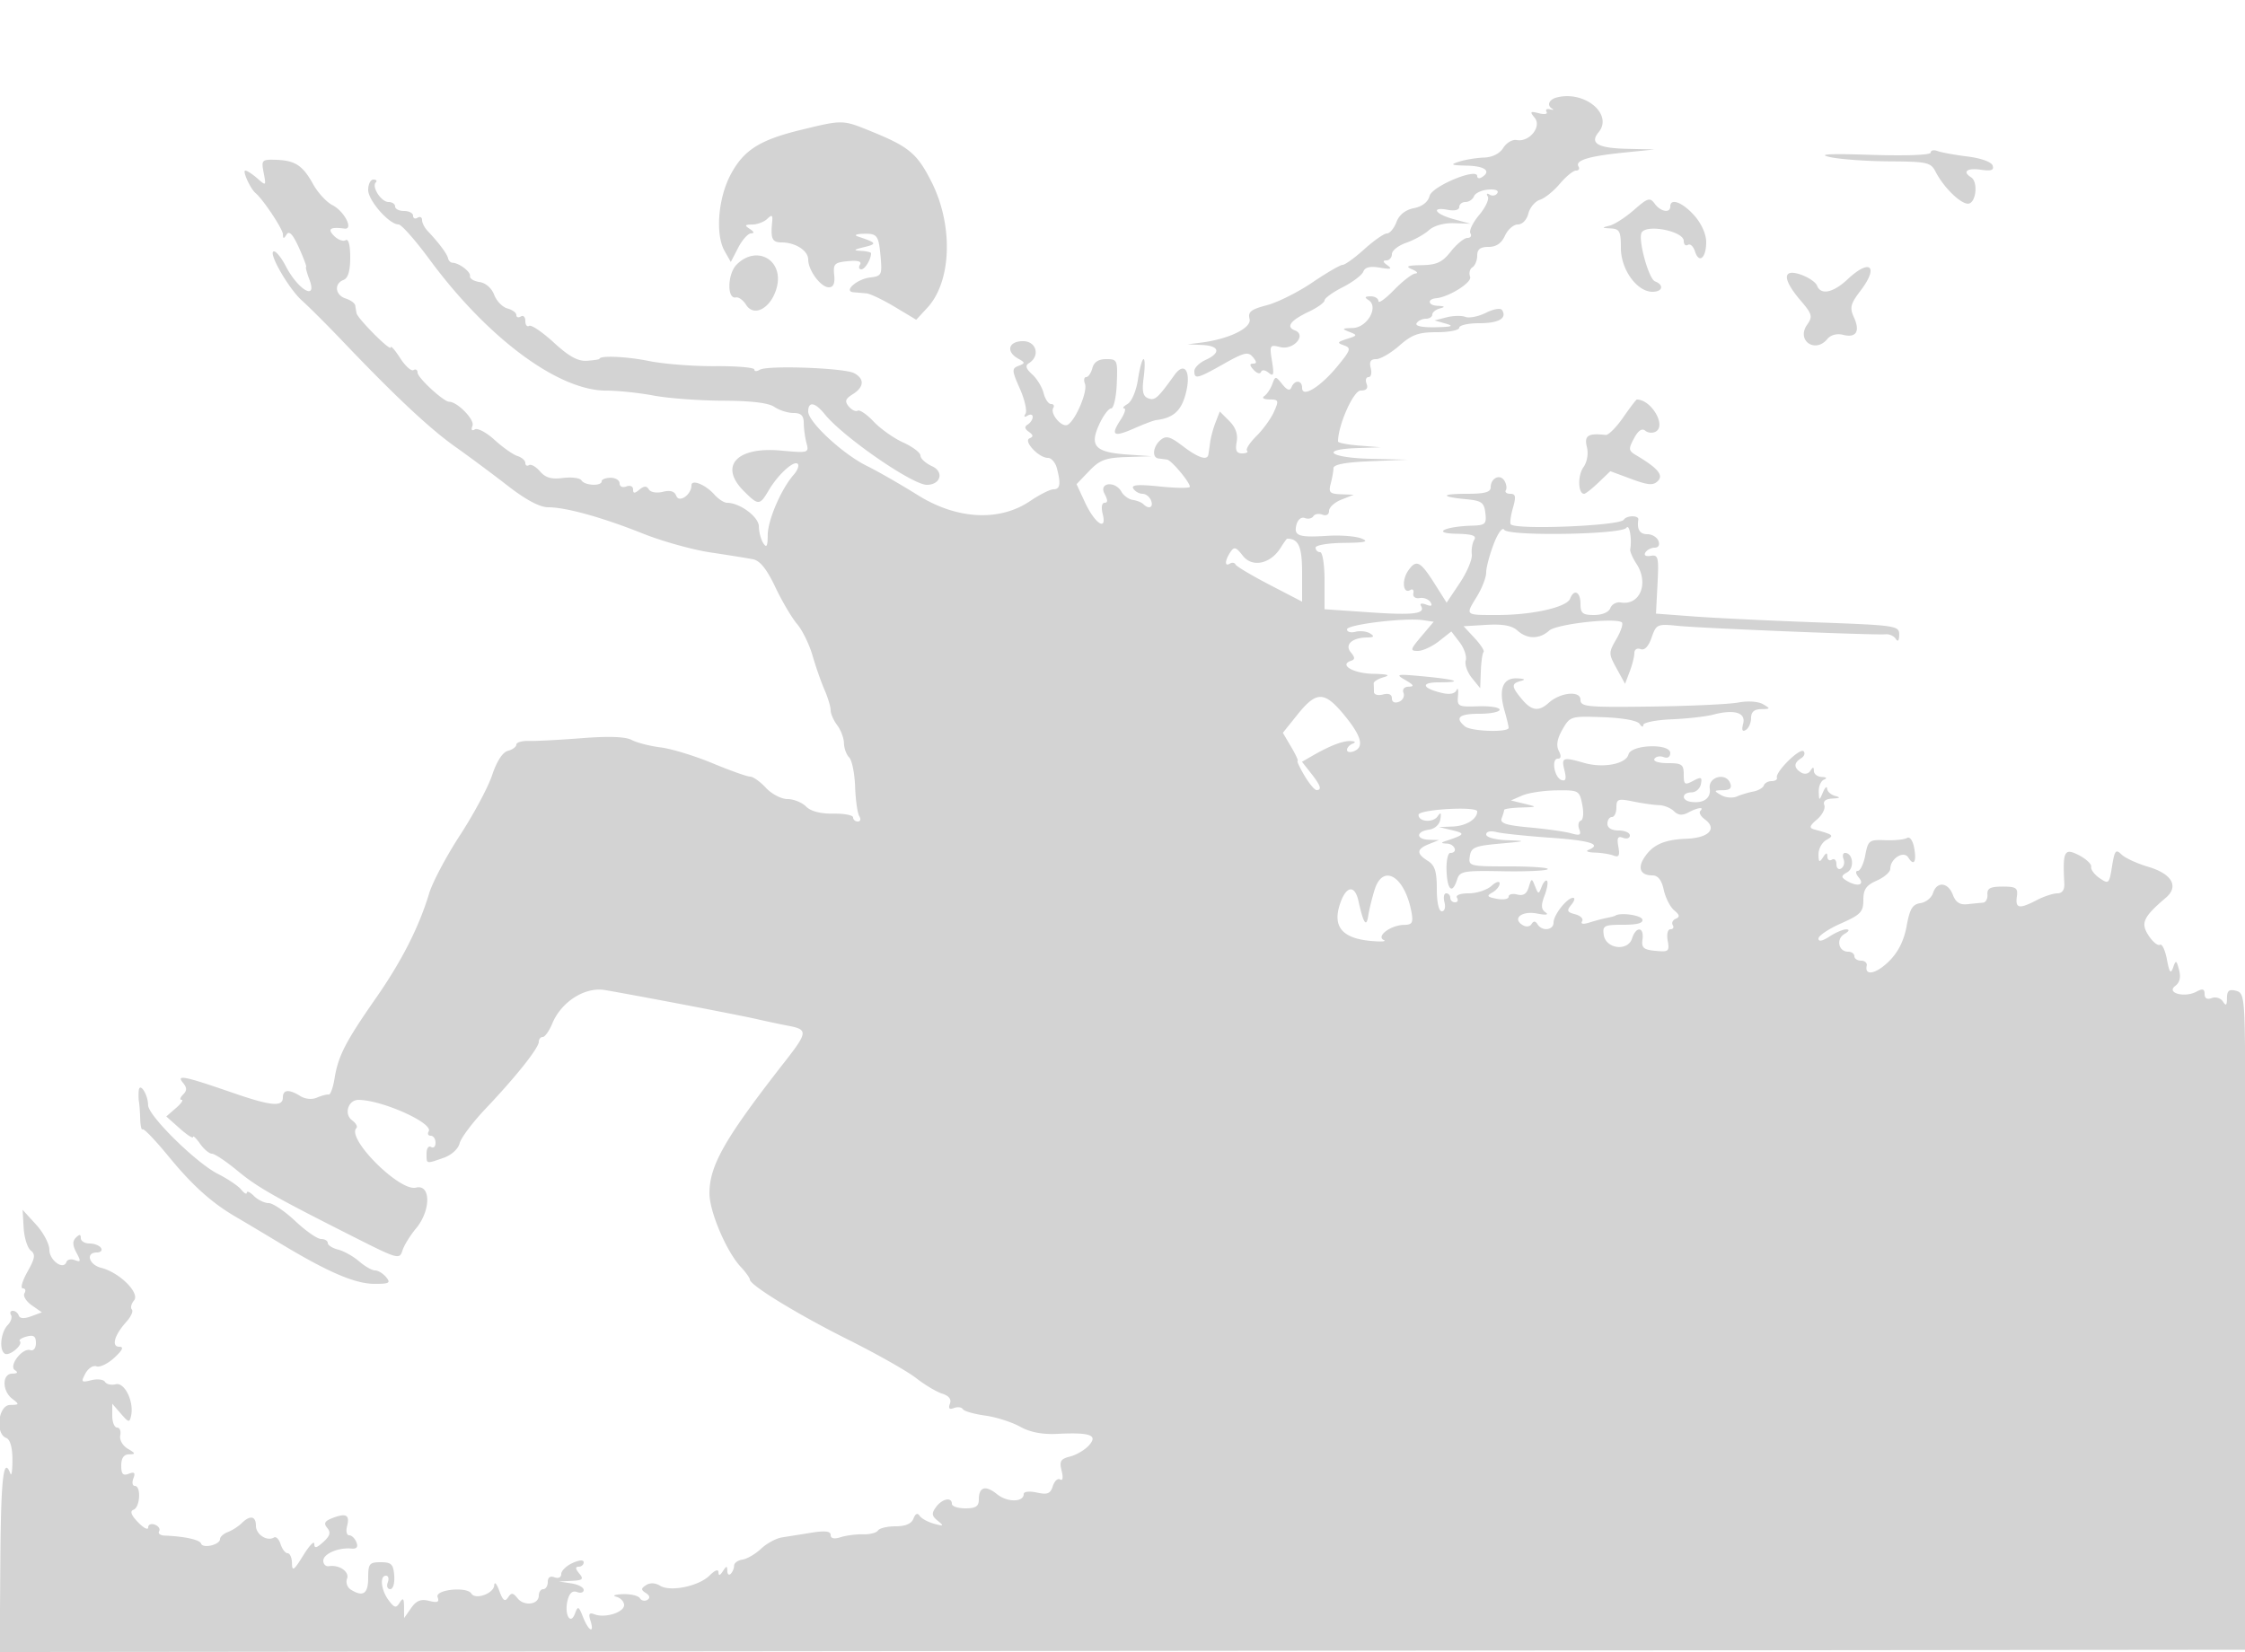 <svg xmlns="http://www.w3.org/2000/svg" width="500" height="368"><path d="M346.75 21.701c-1.8.458-2.329 1.809-1 2.552.413.23.164.273-.552.095-.716-.179-1.053.078-.749.57.305.493-.459.634-1.698.315-1.97-.507-2.087-.379-.934 1.027 1.611 1.966-1.251 5.473-4.03 4.937-.93-.179-2.27.604-2.979 1.739-.806 1.29-2.417 2.101-4.299 2.164-1.655.055-4.134.46-5.509.9-2.124.68-1.86.816 1.75.9 4.024.095 5.453 1.238 3.25 2.6-.55.34-1 .22-1-.267 0-1.932-10.045 2.243-10.607 4.408-.354 1.365-1.619 2.354-3.491 2.729-1.91.382-3.27 1.467-3.894 3.108-.527 1.387-1.478 2.522-2.112 2.522-.635 0-2.897 1.575-5.028 3.5-2.13 1.925-4.308 3.5-4.839 3.5-.532 0-3.568 1.766-6.748 3.925-3.179 2.159-7.738 4.438-10.131 5.065-3.528.925-4.256 1.498-3.854 3.033.528 2.021-4.536 4.506-10.796 5.298l-3 .379 3.25.15c3.872.179 4.225 1.749.75 3.332-1.375.626-2.5 1.742-2.5 2.479 0 1.884.66 1.722 6.581-1.62 4.515-2.548 5.411-2.756 6.453-1.5.897 1.08.909 1.459.049 1.459-.822 0-.784.41.128 1.401.709.771 1.445.978 1.636.459.202-.548.914-.473 1.701.179 1.111.923 1.244.457.748-2.605-.578-3.56-.495-3.701 1.831-3.117 2.95.741 5.956-2.687 3.263-3.721-2.062-.791-.985-2.22 3.152-4.183 1.902-.903 3.458-2.03 3.458-2.507 0-.476 1.822-1.795 4.049-2.931 2.227-1.136 4.292-2.701 4.59-3.477.375-.977 1.515-1.245 3.701-.871 2.417.414 2.807.29 1.66-.527-1.018-.726-1.099-1.074-.25-1.085.688-.008 1.25-.646 1.25-1.417s1.433-1.902 3.185-2.513c1.752-.61 4.025-1.87 5.051-2.798 1.117-1.012 3.349-1.64 5.565-1.567l3.699.122-3.75-1.02c-4.166-1.134-5.185-2.819-1.25-2.067 1.459.279 2.5.013 2.5-.638 0-.615.627-1.117 1.393-1.117s1.613-.572 1.881-1.272c.269-.7 1.691-1.372 3.162-1.493 1.59-.132 2.421.188 2.05.788-.343.555-1.113.708-1.71.339-.617-.382-.8-.209-.424.399.364.588-.499 2.449-1.917 4.134-1.418 1.685-2.295 3.523-1.948 4.085.347.561.042 1.024-.678 1.029-.72.005-2.372 1.355-3.672 3-1.916 2.426-3.143 3.004-6.5 3.061-3.227.055-3.697.26-2.137.93 1.1.473 1.43.891.732.93-.697.038-2.834 1.684-4.75 3.656-1.915 1.972-3.482 3.097-3.482 2.5s-.788-1.079-1.75-1.071c-1.292.012-1.413.229-.461.833 2.354 1.494-.27 6.14-3.514 6.222-2.397.061-2.503.177-.775.852 1.885.737 1.857.828-.5 1.578-2.189.697-2.272.876-.667 1.44 1.652.581 1.504 1.042-1.5 4.689-3.799 4.609-7.833 7.07-7.833 4.777 0-1.742-1.648-1.852-2.354-.156-.371.891-.962.703-2.056-.653-1.509-1.872-1.547-1.872-2.24 0-.387 1.046-1.187 2.234-1.777 2.638-.606.415-.104.741 1.156.75 2.061.014 2.136.221 1 2.765-.676 1.513-2.436 3.943-3.912 5.401-1.475 1.457-2.413 2.92-2.083 3.25.33.329-.159.599-1.087.599-1.263 0-1.57-.642-1.223-2.556.312-1.72-.227-3.247-1.646-4.666l-2.111-2.111-.941 2.417c-.517 1.329-1.06 3.316-1.206 4.416-.145 1.1-.322 2.338-.392 2.75-.241 1.413-2.263.749-5.697-1.87-2.817-2.149-3.705-2.397-4.933-1.378-1.699 1.41-2.004 3.935-.498 4.123.55.069 1.409.181 1.909.25.977.134 5.091 5.032 5.091 6.061 0 .341-2.994.313-6.654-.062-4.917-.504-6.468-.38-5.941.472.392.635 1.313 1.154 2.047 1.154.734 0 1.593.675 1.91 1.5.591 1.541-.485 2.043-1.724.804-.383-.382-1.437-.804-2.342-.937s-2.04-.945-2.521-1.804c-1.408-2.516-5.125-2.086-3.775.437.745 1.392.75 2 .016 2-.626 0-.798 1.019-.424 2.511.993 3.955-1.759 2.133-3.959-2.622l-1.867-4.035 2.804-2.927c2.378-2.482 3.65-2.955 8.367-3.112l5.563-.185-5.378-.372c-7.19-.497-8.507-1.871-6.352-6.625.906-1.998 2.115-3.637 2.688-3.641.573-.005 1.142-2.48 1.264-5.5.214-5.287.126-5.492-2.343-5.492-1.725 0-2.738.656-3.089 2-.288 1.1-.907 2-1.375 2-.469 0-.592.679-.274 1.508.635 1.654-2.026 7.994-3.819 9.102-1.27.785-4.044-2.442-3.231-3.757.29-.469.059-.853-.513-.853-.572 0-1.314-1.092-1.649-2.426-.335-1.335-1.479-3.214-2.543-4.177-1.405-1.272-1.605-1.953-.73-2.493 2.576-1.593 1.683-4.904-1.323-4.904-3.227 0-3.873 2.317-1.083 3.883 1.608.903 1.615 1.034.089 1.623-1.525.587-1.5 1.005.301 5.079 1.08 2.441 1.646 4.952 1.257 5.581-.435.704-.263.869.448.429.635-.392 1.155-.263 1.155.287s-.498 1.308-1.107 1.684c-.773.478-.698.97.25 1.635.997.699 1.042 1.08.17 1.438-1.478.605 2.027 4.361 4.07 4.361.761 0 1.655 1.012 1.987 2.25.938 3.501.746 4.75-.73 4.75-.749 0-3.087 1.171-5.196 2.602-6.838 4.641-16.317 4.147-25.034-1.304-3.8-2.377-8.909-5.307-11.351-6.51C187.717 101.156 180 93.996 180 91.671c0-2.329 1.522-2.084 3.677.592C187.751 97.32 203.186 108 206.422 108c3.073 0 3.9-2.896 1.18-4.136-1.431-.652-2.602-1.719-2.602-2.373 0-.653-1.719-1.962-3.82-2.91-2.101-.947-5.066-3.042-6.589-4.656-1.522-1.613-3.128-2.711-3.566-2.44-.439.271-1.334-.152-1.988-.94-.951-1.146-.773-1.693.887-2.73 2.541-1.587 2.663-3.43.311-4.689-2.188-1.171-19.347-1.793-21.015-.762-.671.415-1.22.39-1.221-.055-.001-.445-3.938-.779-8.75-.743-4.812.036-11.449-.483-14.749-1.153-5.003-1.017-11-1.267-11-.459 0 .114-1.241.299-2.758.411-2.016.147-4.003-.942-7.392-4.053-2.549-2.34-5.02-4.016-5.492-3.724-.472.291-.858-.198-.858-1.088 0-.89-.45-1.34-1-1-.55.34-1 .194-1-.324 0-.519-.895-1.177-1.988-1.463-1.093-.286-2.419-1.654-2.946-3.04-.567-1.491-1.898-2.653-3.262-2.846-1.267-.18-2.223-.777-2.125-1.327.173-.969-2.406-2.921-3.929-2.974-.412-.014-.851-.476-.974-1.026-.22-.984-2.07-3.452-4.526-6.04-.688-.725-1.25-1.826-1.25-2.448 0-.621-.45-.852-1-.512-.55.34-1 .141-1-.441S91.1 47 90 47s-2-.45-2-1-.659-1-1.465-1c-1.63 0-3.822-3.38-2.833-4.369.347-.347.106-.631-.535-.631C82.525 40 82 41.041 82 42.313 82 44.679 86.683 50 88.765 50c.636 0 3.725 3.487 6.864 7.75 12.955 17.591 28.734 29.3 39.437 29.265 2.512-.008 7.237.486 10.5 1.099 3.264.613 10.209 1.128 15.434 1.145 6.309.021 10.163.487 11.473 1.386 1.084.745 2.997 1.355 4.25 1.355 1.691 0 2.281.579 2.291 2.25.007 1.237.281 3.25.609 4.473.581 2.167.439 2.208-5.764 1.642-9.794-.894-13.767 3.454-8.223 8.999 3.282 3.281 3.556 3.274 5.573-.141 2.086-3.531 5.606-6.741 6.458-5.89.36.36-.041 1.445-.89 2.411-2.791 3.174-5.777 10.116-5.792 13.466-.012 2.492-.251 2.926-.985 1.79-.533-.825-.976-2.501-.985-3.724-.014-2.136-4.24-5.276-7.098-5.276-.65 0-1.91-.819-2.8-1.819-1.977-2.225-5.117-3.5-5.117-2.078 0 2.108-2.742 4.012-3.381 2.347-.391-1.021-1.345-1.306-2.988-.894-1.36.342-2.717.113-3.111-.524-.516-.834-1.067-.823-2.109.042-1.085.9-1.411.886-1.411-.059 0-.682-.668-.973-1.5-.653-.842.323-1.5.025-1.5-.679 0-.69-.9-1.254-2-1.254s-2 .353-2 .785c0 1.137-3.77.968-4.492-.201-.336-.543-2.182-.786-4.103-.54-2.584.33-3.919-.05-5.128-1.462-.898-1.05-2.003-1.68-2.455-1.401-.452.28-.822.062-.822-.484 0-.545-.797-1.244-1.772-1.553-.974-.31-3.258-1.921-5.075-3.58-1.817-1.66-3.796-2.713-4.398-2.341-.677.418-.876.105-.52-.822.516-1.344-3.365-5.33-5.19-5.33-1.229 0-7.045-5.361-7.045-6.494 0-.618-.406-.873-.903-.566-.496.307-1.838-.904-2.983-2.691-1.144-1.787-2.088-2.849-2.097-2.359-.018.964-7.362-6.405-7.614-7.64a30.977 30.977 0 01-.278-1.683C79.056 67.554 78.1 66.849 77 66.5c-2.347-.745-2.657-3.311-.5-4.138 1.023-.393 1.5-1.993 1.5-5.028 0-2.736-.388-4.212-1.008-3.829-.554.342-1.711-.081-2.571-.941-1.578-1.578-.905-2.056 2.312-1.643 2.084.268-.067-3.904-2.695-5.225-1.307-.658-3.249-2.771-4.315-4.696-2.312-4.173-4.01-5.275-8.334-5.403-3.076-.092-3.211.055-2.662 2.903.564 2.924.528 2.956-1.403 1.25-1.09-.962-2.299-1.75-2.688-1.75-.709 0 1.135 4.064 2.269 5 1.669 1.377 6.097 8.032 6.11 9.183.013 1.065.172 1.071.832.03.566-.892 1.404.018 2.735 2.968 1.055 2.34 1.774 4.269 1.598 4.287-.176.017.15 1.269.725 2.782 1.847 4.858-2.491 2.392-5.277-3-.924-1.788-2.095-3.25-2.603-3.25-1.506 0 3.222 8.291 6.272 11 1.548 1.375 5.602 5.425 9.009 9 11.638 12.213 19.409 19.499 25.062 23.5 3.109 2.2 8.405 6.138 11.769 8.75 3.994 3.101 7.098 4.75 8.942 4.75 3.966 0 12.089 2.258 21.175 5.886 4.264 1.703 11.014 3.583 15 4.178 3.985.595 8.247 1.28 9.471 1.522 1.542.305 3.061 2.203 4.944 6.177 1.495 3.155 3.678 6.862 4.852 8.237 1.173 1.375 2.719 4.525 3.436 7 .716 2.475 1.919 5.918 2.673 7.651.753 1.733 1.37 3.785 1.37 4.559s.661 2.281 1.468 3.349c.808 1.067 1.483 2.864 1.5 3.991.018 1.128.541 2.559 1.162 3.18.622.622 1.216 3.548 1.319 6.503.104 2.954.522 5.91.929 6.569.407.659.263 1.198-.319 1.198-.582 0-1.059-.409-1.059-.91 0-.5-1.986-.879-4.414-.843-2.85.044-5.002-.52-6.072-1.59-.911-.911-2.771-1.657-4.133-1.657s-3.519-1.125-4.793-2.5c-1.275-1.375-2.86-2.5-3.522-2.5-.663 0-4.436-1.342-8.386-2.983-3.949-1.641-9.144-3.228-11.545-3.526-2.4-.299-5.297-1.043-6.438-1.653-1.38-.739-5.1-.873-11.135-.401-4.984.389-10.299.668-11.812.619-1.512-.048-2.75.317-2.75.811 0 .495-.845 1.121-1.878 1.391-1.179.308-2.485 2.318-3.509 5.403-.898 2.701-4.114 8.72-7.149 13.375-3.034 4.655-6.129 10.489-6.877 12.964-2.294 7.594-6.136 15.135-11.97 23.5-6.647 9.53-8.308 12.765-9.104 17.736-.329 2.054-.917 3.671-1.306 3.591-.389-.079-1.554.223-2.589.672-1.125.488-2.629.35-3.737-.341-2.521-1.574-3.881-1.455-3.881.342 0 2.124-2.659 1.873-11.119-1.051-10.818-3.739-12.667-4.118-11.155-2.286.94 1.138.952 1.759.05 2.661-.647.647-.792 1.176-.323 1.176.469 0-.107.833-1.281 1.851l-2.135 1.851 2.982 2.657c1.639 1.461 2.981 2.328 2.981 1.926 0-.401.701.27 1.557 1.492C45.413 256 46.604 257 47.204 257c.599 0 3.13 1.688 5.624 3.75 4.526 3.744 8.063 5.755 26.406 15.015 9.337 4.714 9.76 4.829 10.386 2.825.36-1.15 1.717-3.362 3.017-4.917 3.366-4.027 3.357-9.961-.014-9.115-3.636.913-15.528-10.987-13.253-13.262.33-.329-.094-1.105-.94-1.724-1.891-1.383-.892-4.576 1.427-4.561 5.285.035 16.75 5.198 15.616 7.033-.325.526-.114.956.468.956.582 0 1.059.702 1.059 1.559s-.45 1.281-1 .941c-.55-.34-1 .309-1 1.441 0 2.404-.164 2.361 3.759.993 1.79-.624 3.286-1.975 3.608-3.261.303-1.207 2.932-4.701 5.842-7.765C114.904 239.86 120 233.446 120 232.067c0-.587.395-1.067.879-1.067.483 0 1.43-1.333 2.105-2.962 2.03-4.901 7.292-8.252 11.76-7.49 7.313 1.249 29.812 5.553 33.756 6.457 2.2.505 5.463 1.196 7.25 1.536 4.168.792 4.095 1.496-.809 7.767-13.504 17.272-16.948 23.286-16.931 29.564.011 4.046 3.787 12.921 6.937 16.302 1.129 1.211 2.053 2.493 2.053 2.848 0 1.263 10.674 7.788 22 13.45 6.325 3.162 13.082 6.985 15.014 8.496 1.933 1.511 4.554 3.077 5.823 3.48 1.523.484 2.109 1.25 1.724 2.254-.403 1.051-.126 1.345.896.953.813-.312 1.706-.2 1.984.249.277.449 2.503 1.091 4.946 1.426 2.444.334 5.943 1.444 7.778 2.465 2.257 1.256 4.952 1.778 8.335 1.612 7.387-.361 9.099.273 6.999 2.594-.905 1-2.782 2.104-4.17 2.453-2.116.531-2.421 1.044-1.886 3.173.385 1.535.254 2.304-.331 1.942-.532-.329-1.264.336-1.627 1.477-.538 1.695-1.191 1.958-3.572 1.435-1.643-.361-2.913-.22-2.913.323 0 1.857-3.655 1.894-5.92.06-2.59-2.097-4.08-1.661-4.08 1.195 0 1.49-.697 1.941-3 1.941-1.65 0-3-.45-3-1 0-1.596-2.165-1.157-3.535.717-1.033 1.413-.964 1.952.39 3.051 1.447 1.175 1.344 1.253-.855.649-1.375-.378-2.813-1.176-3.196-1.774-.446-.696-.934-.468-1.357.635-.443 1.153-1.763 1.722-3.995 1.722-1.834 0-3.593.42-3.91.933-.317.513-1.809.897-3.314.854-1.506-.042-3.748.243-4.983.635-1.475.468-2.245.301-2.245-.486 0-.852-1.233-1.001-4.25-.516-2.338.376-5.309.851-6.604 1.055-1.295.205-3.383 1.339-4.642 2.521-1.258 1.182-3.124 2.272-4.146 2.422-1.022.15-1.858.755-1.858 1.344 0 .589-.338 1.409-.75 1.821-.413.413-.757.113-.765-.666-.013-1.167-.187-1.152-.985.083-.646 1-.974 1.083-.985.25-.009-.768-.765-.5-1.959.694-2.403 2.403-8.764 3.72-11.055 2.289-1.036-.647-2.221-.701-3.09-.141-1.181.76-1.19 1.051-.054 1.783.875.565.988 1.103.319 1.516-.571.353-1.32.184-1.666-.375-.345-.559-2.064-.964-3.819-.9-1.755.064-2.403.322-1.441.573.963.252 1.75 1.091 1.75 1.865 0 1.619-4.242 2.951-6.563 2.06-1.204-.462-1.421-.139-.935 1.392.956 3.014-.395 2.389-1.637-.756-.982-2.487-1.154-2.565-1.803-.816-1.014 2.733-2.434.184-1.646-2.956.403-1.606 1.1-2.217 2.094-1.836.82.315 1.49.104 1.49-.469 0-.572-1.237-1.228-2.75-1.457l-2.75-.416 2.872-.15c2.434-.127 2.683-.379 1.628-1.65-.86-1.036-.898-1.5-.122-1.5.617 0 1.122-.44 1.122-.979 0-.595-.979-.532-2.5.161-1.375.626-2.5 1.728-2.5 2.447 0 .752-.638 1.063-1.5.733-.95-.365-1.5.013-1.5 1.031 0 .884-.45 1.607-1 1.607s-1 .642-1 1.427c0 2.022-3.263 2.442-4.731.609-1.023-1.277-1.382-1.306-2.129-.173-.681 1.034-1.149.673-1.94-1.5-.573-1.575-1.078-2.128-1.121-1.23-.088 1.826-4.183 3.317-5.088 1.852-1.011-1.635-8.166-.883-7.524.79.426 1.109-.018 1.304-1.896.832-1.837-.461-2.843-.057-4.011 1.611L90 360.445l-.015-2.472c-.012-1.944-.218-2.153-.961-.978-.811 1.283-1.159 1.212-2.453-.5-1.707-2.259-2.062-5.495-.602-5.495.532 0 .709.675.393 1.5-.317.825-.071 1.5.547 1.5.632 0 1.023-1.312.894-3-.195-2.561-.636-3-3.016-3-2.519 0-2.787.337-2.787 3.5 0 3.55-1.158 4.319-3.896 2.586-.767-.486-1.133-1.567-.813-2.402.598-1.558-1.731-3.17-4.041-2.798-.687.111-1.25-.441-1.25-1.226 0-1.522 3.364-2.979 6.242-2.704 1.198.115 1.555-.321 1.143-1.394-.329-.859-1.053-1.562-1.609-1.562-.555 0-.774-.9-.487-1.999.659-2.519-.158-3.005-3.153-1.874-1.831.692-2.114 1.195-1.254 2.231.843 1.016.63 1.774-.886 3.145-1.525 1.381-1.997 1.475-2.001.402-.003-.773-1.114.395-2.469 2.595-2.055 3.336-2.469 3.627-2.495 1.75-.017-1.238-.451-2.25-.964-2.25-.513 0-1.22-.907-1.572-2.015-.351-1.108-1.016-1.781-1.477-1.496-1.523.941-4.018-.671-4.018-2.596 0-2.203-1.3-2.444-3.179-.587-.726.718-2.109 1.604-3.071 1.969-.962.364-1.75 1.074-1.75 1.577 0 1.256-3.828 2.163-4.216.999-.289-.865-3.695-1.615-8.093-1.782-.995-.038-1.56-.472-1.256-.964.305-.493-.119-1.153-.941-1.469-.822-.315-1.494-.037-1.494.618s-1.012.138-2.25-1.149c-1.563-1.625-1.868-2.481-1-2.805 1.46-.545 1.712-5.3.281-5.3-.532 0-.679-.753-.326-1.674.487-1.268.237-1.518-1.031-1.031-1.287.494-1.674.071-1.674-1.826 0-1.671.566-2.48 1.75-2.504 1.513-.031 1.473-.2-.296-1.25-1.156-.687-1.885-1.976-1.676-2.965.203-.962-.114-1.75-.705-1.75-.59 0-1.073-1.194-1.073-2.653v-2.653l1.916 2.209c1.752 2.02 1.948 2.055 2.29.403.653-3.153-1.484-7.467-3.445-6.954-.967.253-2.034.016-2.369-.527-.336-.543-1.71-.711-3.054-.374-2.231.56-2.345.431-1.314-1.496.621-1.161 1.734-1.878 2.473-1.594.74.283 2.528-.582 3.975-1.923 1.829-1.694 2.167-2.438 1.111-2.438-1.847 0-1.122-2.567 1.575-5.574 1.023-1.141 1.567-2.368 1.209-2.726-.359-.358-.142-1.267.482-2.018 1.373-1.654-3.244-6.241-7.307-7.261-2.751-.69-3.535-3.421-.983-3.421.857 0 1.281-.45.941-1-.34-.55-1.491-1-2.559-1S18 276.46 18 275.8c0-.868-.302-.898-1.093-.107-.79.79-.758 1.718.117 3.351 1.031 1.928.981 2.172-.343 1.664-.854-.328-1.702-.145-1.885.405-.64 1.918-3.796-.331-3.796-2.704 0-1.308-1.342-3.847-2.983-5.643L5.034 269.5l.233 4c.128 2.2.837 4.474 1.576 5.054 1.104.867.973 1.712-.733 4.75C4.968 285.337 4.503 287 5.076 287s.742.486.375 1.08c-.367.594.353 1.795 1.601 2.669l2.268 1.589-2.392.884c-1.549.573-2.516.514-2.743-.168-.194-.58-.791-1.054-1.327-1.054-.537 0-.72.414-.408.919.313.506-.015 1.519-.727 2.25-1.561 1.604-1.966 5.563-.652 6.375 1.023.632 4.152-1.988 3.342-2.798-.271-.271.426-.732 1.547-1.025 1.549-.405 2.04-.054 2.04 1.456 0 1.13-.531 1.813-1.23 1.58-1.779-.593-4.93 3.52-3.429 4.475.752.478.544.743-.591.753-2.314.02-2.314 3.866 0 5.623 1.621 1.23 1.584 1.331-.5 1.36-2.635.037-3.386 6.382-.869 7.348.878.337 1.384 2.105 1.39 4.857.005 2.38-.204 3.765-.464 3.077-1.52-4.013-2.099.991-2.228 19.252l-.146 20.502 250.284-.252L500.5 367.5l-.196-50c-.108-27.5-.221-60.41-.25-73.133-.052-22.27-.129-23.153-2.054-23.657-1.541-.403-2.004-.028-2.015 1.634-.012 1.637-.228 1.82-.899.76-.486-.767-1.605-1.119-2.485-.781-1.031.395-1.601.078-1.601-.89 0-1.149-.433-1.272-1.838-.52-2.624 1.405-6.779.268-4.701-1.286 1.004-.75 1.29-1.944.855-3.573-.594-2.23-.712-2.275-1.329-.517-.531 1.515-.829 1.121-1.382-1.831-.389-2.069-1.084-3.528-1.546-3.242-.462.285-1.6-.64-2.528-2.057-1.823-2.782-1.212-4.12 3.846-8.431 2.958-2.521 1.358-5.322-3.93-6.884-2.507-.74-5.199-1.987-5.982-2.77-1.233-1.233-1.513-.875-2.078 2.66-.626 3.914-.742 4.024-2.77 2.632-1.164-.799-2.008-1.929-1.874-2.512.133-.582-1.104-1.755-2.75-2.606-3.233-1.672-3.625-.916-3.238 6.254.081 1.491-.448 2.252-1.567 2.256-.928.004-2.977.679-4.552 1.5-3.906 2.037-4.816 1.882-4.449-.756.273-1.964-.131-2.25-3.187-2.25-2.72 0-3.469.39-3.361 1.75.076.962-.374 1.787-1 1.833-.627.046-2.19.199-3.475.34-1.662.182-2.592-.419-3.225-2.084-1.078-2.836-3.574-3.063-4.419-.402-.338 1.065-1.603 2.077-2.811 2.25-1.761.251-2.369 1.263-3.068 5.101-.586 3.22-1.856 5.773-3.876 7.794-2.872 2.872-5.545 3.428-5.015 1.043.138-.619-.425-1.125-1.25-1.125s-1.5-.45-1.5-1-.627-1-1.393-1c-2.149 0-2.733-2.825-.815-3.943 1.038-.606 1.204-1.008.423-1.027-.707-.016-2.395.697-3.75 1.585-1.587 1.04-2.465 1.206-2.465.465 0-.632 2.249-2.146 4.999-3.365 4.397-1.949 4.999-2.576 5-5.221.001-2.377.628-3.283 3.001-4.334 1.65-.73 3-1.91 3-2.621 0-2.284 3.003-4.153 4.022-2.504 1.254 2.03 1.886.903 1.275-2.273-.3-1.563-.975-2.461-1.571-2.093-.575.356-2.754.579-4.842.498-3.585-.141-3.833.046-4.452 3.342-.36 1.92-1.11 3.491-1.666 3.491-.577 0-.477.643.234 1.5 1.442 1.737-.451 2.134-2.87.602-1.124-.713-1.072-1.035.291-1.798 1.659-.928 1.27-4.304-.497-4.304-.473 0-.62.629-.324 1.399.295.769.056 1.696-.532 2.059-.589.364-1.068-.065-1.068-.958 0-.89-.45-1.34-1-1-.55.34-1.007.029-1.015-.691-.011-.951-.281-.899-.985.191-.787 1.218-.972 1.087-.985-.7-.008-1.21.773-2.643 1.735-3.183 1.826-1.025 1.672-1.159-2.718-2.361-1.158-.317-1.018-.787.662-2.226 1.172-1.003 1.897-2.433 1.611-3.177-.34-.886.295-1.393 1.838-1.469 1.695-.083 1.865-.245.607-.573-.962-.252-1.782-.987-1.82-1.634-.039-.647-.457-.277-.93.823-.832 1.937-.862 1.931-.93-.167-.038-1.191.493-2.393 1.18-2.671.747-.301.545-.536-.5-.583-.962-.043-1.757-.641-1.765-1.329-.012-.954-.196-.967-.777-.053-.443.698-1.307.86-2.07.388-1.664-1.028-1.665-2.141-.002-3.169.718-.444.966-1.148.55-1.563-.828-.828-6.341 4.631-5.936 5.877.137.424-.388.77-1.167.77s-1.566.437-1.75.971c-.183.534-1.233 1.142-2.333 1.35-1.1.208-2.76.709-3.689 1.112-.929.404-2.504.26-3.5-.319-1.662-.966-1.628-1.056.408-1.084 1.589-.021 2.049-.471 1.622-1.583-.937-2.442-4.905-1.413-4.549 1.18.303 2.205-1.385 3.403-4.212 2.988-2.174-.319-2.037-2.091.162-2.104.949-.006 1.885-.836 2.081-1.844.305-1.572.058-1.674-1.734-.715-1.863.998-2.089.845-2.089-1.417 0-2.239-.416-2.535-3.559-2.535-2.01 0-3.302-.416-2.968-.956.325-.526 1.252-.703 2.059-.393.879.337 1.468-.025 1.468-.902 0-2.2-8.726-1.905-9.306.315-.557 2.129-5.625 3.103-9.845 1.893-4.793-1.375-5.138-1.246-4.414 1.641.473 1.883.296 2.481-.641 2.172-1.607-.53-2.343-4.77-.828-4.77.729 0 .798-.595.203-1.75-.617-1.197-.358-2.698.821-4.75 1.696-2.951 1.843-2.996 9.07-2.731 4.455.164 7.654.754 8.128 1.5.43.677.788.781.797.231.009-.55 2.853-1.119 6.32-1.264 3.468-.145 7.63-.613 9.25-1.04 4.718-1.243 7.326-.456 6.679 2.016-.374 1.431-.18 1.873.608 1.385.637-.393 1.158-1.588 1.158-2.656 0-1.337.7-1.95 2.25-1.971 2.079-.029 2.11-.112.412-1.1-1.063-.617-3.383-.776-5.5-.375-2.014.381-10.749.786-19.412.9-14.362.189-15.75.055-15.75-1.527 0-2.078-4.494-1.636-7.07.695-2.222 2.011-3.81 1.796-5.986-.813-2.354-2.821-2.386-3.488-.194-4.061 1.126-.294.811-.498-.883-.573-3.16-.139-4.15 2.41-2.785 7.171.505 1.76.918 3.487.918 3.839 0 1.083-8.362.819-9.719-.308-2.337-1.939-1.332-2.818 3.219-2.818 2.475 0 4.5-.41 4.5-.912 0-.501-2.137-.839-4.75-.75-4.497.153-4.738.029-4.525-2.338.123-1.375-.027-1.938-.333-1.252-.355.795-1.527 1.021-3.225.621-4.472-1.052-4.862-2.369-.7-2.369 5.64 0 4-.629-3.467-1.33-5.987-.563-6.303-.497-4 .824 1.864 1.07 2.063 1.444.781 1.471-1.037.021-1.51.578-1.192 1.406.289.754-.175 1.64-1.032 1.969-.944.362-1.557.056-1.557-.778 0-.882-.716-1.187-2-.852-1.118.293-2 .031-2-.593a30.1 30.1 0 00-.059-1.867c-.032-.412.98-1.043 2.25-1.4 1.609-.454.887-.681-2.382-.75-4.399-.094-7.643-1.989-4.944-2.888.956-.319.954-.725-.009-1.885-1.434-1.728.261-3.275 3.644-3.327 1.51-.023 1.667-.242.639-.893-.748-.474-2.211-.64-3.25-.368-1.039.272-1.889.03-1.889-.537 0-1.085 12.887-2.644 16.941-2.05l2.367.348-2.743 3.25c-2.494 2.955-2.566 3.25-.789 3.25 1.075 0 3.194-.975 4.709-2.167l2.755-2.167 1.849 2.417c1.018 1.329 1.628 3.142 1.357 4.028-.271.885.343 2.641 1.363 3.902l1.856 2.291.142-3.794c.079-2.086.352-4.003.609-4.259.256-.256-.641-1.655-1.993-3.108l-2.458-2.643 5.127-.306c3.581-.214 5.645.163 6.846 1.25 2.182 1.975 4.93 1.986 7.093.028 1.591-1.44 14.439-2.918 16.154-1.858.393.243-.122 1.892-1.144 3.664-1.813 3.142-1.813 3.307.012 6.636l1.872 3.414 1.037-2.729c.571-1.501 1.038-3.361 1.038-4.133 0-.783.611-1.169 1.381-.873.886.34 1.767-.578 2.459-2.564 1.04-2.984 1.248-3.077 5.869-2.613 5.443.545 44.009 2.112 46.276 1.88.817-.084 1.823.378 2.235 1.026.47.739.755.397.765-.918.015-2.029-.577-2.117-18.735-2.778-10.312-.376-22.504-.965-27.093-1.309l-8.343-.626.343-6.596c.31-5.963.166-6.565-1.507-6.278-1.111.19-1.587-.11-1.191-.75.362-.587 1.293-1.067 2.069-1.067.842 0 1.178-.604.834-1.5-.317-.825-1.428-1.5-2.469-1.5-1.696 0-2.356-1.066-2.011-3.25.157-.995-2.629-.968-3.247.032-.835 1.351-23.892 2.294-25.157 1.029-.244-.244-.033-1.876.469-3.627.735-2.562.622-3.184-.576-3.184-.819 0-1.267-.359-.996-.798.271-.439.123-1.396-.329-2.128-.976-1.578-3.046-.569-3.046 1.485 0 1.069-1.335 1.441-5.167 1.441-5.975 0-6.154.648-.333 1.204 3.489.333 4.04.727 4.316 3.089.286 2.446-.003 2.717-3 2.807-6.084.183-9.013 1.686-3.507 1.8 3.579.075 4.61.42 4.031 1.35-.428.688-.671 2.15-.541 3.25.131 1.1-1.079 3.969-2.688 6.376l-2.926 4.377-2.552-4.043c-3.307-5.237-4.182-5.692-5.989-3.112-1.528 2.181-1.172 5.346.486 4.322.506-.313.796.027.645.756-.157.756.443 1.205 1.4 1.047.921-.152 2.007.262 2.414.92.509.824.205.992-.977.538-.949-.364-1.462-.247-1.148.261 1.114 1.802-1.56 2.143-11.445 1.462l-10.019-.69v-6.357c0-3.571-.438-6.357-1-6.357-.55 0-1-.45-1-1 0-.553 2.792-1.028 6.25-1.063 4.847-.05 5.735-.271 3.954-.985-1.262-.507-4.637-.772-7.5-.589-6.503.415-7.616.017-6.962-2.484.299-1.144 1.09-1.774 1.857-1.479.736.282 1.591.102 1.901-.4.31-.502 1.225-.659 2.032-.349.864.331 1.468-.019 1.468-.851 0-.778 1.238-1.903 2.75-2.501l2.75-1.086-2.867-.107c-2.466-.091-2.782-.42-2.263-2.356.331-1.237.609-2.794.616-3.46.01-.819 2.673-1.318 8.264-1.546l8.25-.337-8.25-.203c-9.107-.225-11.459-2.094-3-2.384l5.25-.18-4.75-.375c-2.613-.206-4.75-.618-4.75-.916C298 94.725 301.43 87 303.04 87c1.276 0 1.709-.491 1.322-1.5-.317-.825-.12-1.5.437-1.5.558 0 .778-.9.491-2-.375-1.432-.031-2 1.211-2 .954 0 3.273-1.35 5.152-3 2.815-2.472 4.291-3 8.382-3 2.731 0 4.965-.45 4.965-1s1.998-1 4.441-1c4.347 0 6.243-1.084 5.109-2.919-.322-.52-1.881-.264-3.597.592-1.666.832-3.723 1.245-4.571.92-.847-.325-2.743-.282-4.211.096l-2.671.687 2.5.712c1.918.547 1.38.736-2.309.812-2.974.062-4.573-.282-4.191-.9.34-.55 1.266-1 2.059-1 .793 0 1.441-.417 1.441-.927 0-.509.788-1.132 1.75-1.384 1.227-.32 1.028-.492-.667-.573-2.047-.098-2.255-1.494-.25-1.677 2.871-.261 8.067-3.536 7.589-4.783-.307-.799-.078-1.751.51-2.114.587-.363 1.068-1.533 1.068-2.601 0-1.408.692-1.941 2.521-1.941 1.72 0 2.884-.796 3.661-2.5.626-1.375 1.918-2.5 2.87-2.5 1 0 1.989-1.028 2.342-2.433.336-1.339 1.49-2.713 2.564-3.054 1.075-.341 3.07-1.946 4.434-3.566 1.363-1.621 2.984-2.947 3.602-2.947.618 0 .875-.403.571-.895-.84-1.359 2.205-2.308 9.935-3.097l7-.715-6.191-.146c-6.459-.153-8.31-1.236-6.283-3.678 3.319-3.999-3.07-9.349-9.276-7.768M178.482 28.91c-9.306 2.258-12.87 4.522-15.773 10.019-2.794 5.291-3.42 13.315-1.326 17.001l1.38 2.429 1.644-3.179c.904-1.749 2.195-3.187 2.869-3.195.782-.01.682-.366-.276-.985-1.237-.799-1.14-.972.55-.985 1.128-.008 2.629-.577 3.336-1.265 1.038-1.008 1.248-.863 1.085.75-.37 3.674.015 4.5 2.095 4.5 3.074 0 5.934 1.838 5.934 3.813 0 2.412 2.803 6.187 4.595 6.187 1.018 0 1.391-.858 1.193-2.75-.258-2.459.067-2.784 3.065-3.071 2.194-.21 3.124.049 2.691.75-.364.589-.234 1.071.29 1.071.811 0 2.166-2.241 2.166-3.582 0-.23-1.012-.471-2.25-.536-1.796-.095-1.645-.265.75-.843 2.928-.708 2.772-.956-1.5-2.381-.825-.275-.289-.536 1.191-.579 3.236-.095 3.517.289 3.962 5.421.321 3.696.144 4.023-2.33 4.309-2.989.346-6.09 3.112-3.695 3.297.754.059 2.047.171 2.872.25.825.079 3.651 1.432 6.281 3.007l4.78 2.863 2.468-2.662c5.423-5.853 5.834-18.365.921-28.075-3.178-6.281-4.97-7.785-13.353-11.199-6.458-2.631-6.344-2.629-15.615-.38M430 33.99c0 .545-5.467.753-13.25.504-9.338-.298-12.069-.155-9.25.484 2.2.499 8.147.933 13.215.964 8.517.054 9.302.228 10.372 2.308 1.933 3.758 6.059 7.631 7.528 7.068 1.593-.612 1.876-4.896.385-5.818-2.026-1.252-.911-2.141 2.127-1.695 2.349.345 3.013.115 2.669-.923-.271-.813-2.583-1.645-5.619-2.022-2.838-.352-5.839-.9-6.668-1.218-.83-.319-1.509-.162-1.509.348m-66.076 12.768c-1.883 1.652-4.324 3.23-5.424 3.507-1.817.457-1.794.514.25.619 1.963.101 2.25.659 2.25 4.376 0 4.787 3.58 9.74 7.04 9.74 2.262 0 2.627-1.53.555-2.325-1.425-.547-3.848-9.457-2.961-10.892 1.188-1.922 9.366-.269 9.366 1.893 0 .793.418 1.184.928.868.51-.315 1.218.34 1.572 1.456.896 2.821 2.5 1.494 2.5-2.068 0-1.78-1.057-4.135-2.665-5.941C374.713 45.049 372 44.037 372 46c0 1.561-2.152 1.175-3.466-.622-1.062-1.453-1.545-1.308-4.61 1.38m-199.862 12.18c-2.054 2.054-2.188 7.77-.172 7.314.603-.136 1.629.606 2.28 1.648 1.771 2.837 5.558.745 6.801-3.759 1.7-6.156-4.396-9.716-8.909-5.203m247.453 3.258c-3.232 3.036-5.99 3.614-6.828 1.43-.291-.756-1.914-1.858-3.607-2.448-4.111-1.433-4.149.977-.089 5.724 2.629 3.076 2.772 3.598 1.487 5.432-2.455 3.505 1.772 6.479 4.514 3.176.758-.913 2.119-1.269 3.513-.919 2.913.731 3.826-.77 2.388-3.926-.972-2.133-.761-2.971 1.487-5.919 4.143-5.432 2.119-7.233-2.865-2.55m-158.07 22.319c-.381 2.541-1.391 4.933-2.311 5.47-.899.525-1.245.968-.769.985.476.016.102 1.194-.83 2.617-2.256 3.443-1.525 3.873 3.107 1.822 2.122-.939 4.308-1.762 4.858-1.829 3.776-.458 5.539-2.01 6.55-5.768 1.329-4.934-.158-7.497-2.478-4.271-3.739 5.197-4.364 5.753-5.841 5.186-1.192-.457-1.43-1.552-1.013-4.662.3-2.236.289-4.065-.025-4.065s-.875 2.032-1.248 4.515m108.047 8.496c-1.528 2.206-3.277 3.953-3.886 3.881-3.879-.453-4.815.139-4.185 2.648.385 1.536.077 3.339-.781 4.564-1.303 1.86-1.185 5.896.172 5.896.318 0 1.761-1.133 3.206-2.518l2.628-2.517 4.666 1.729c3.792 1.405 4.901 1.489 5.927.446 1.296-1.317-.018-2.869-4.866-5.746-1.68-.997-1.725-1.368-.456-3.738.945-1.767 1.776-2.326 2.529-1.701.617.512 1.686.582 2.376.155 2.304-1.424-1.109-7.11-4.268-7.11-.155 0-1.533 1.805-3.062 4.011m-28.835 28.217c-.911 2.387-1.659 5.224-1.661 6.305-.002 1.082-.902 3.44-2 5.241-2.679 4.395-2.862 4.226 4.561 4.226 7.742 0 15.401-1.728 16.135-3.64.863-2.248 2.308-1.534 2.308 1.14 0 2.117.465 2.5 3.031 2.5 1.809 0 3.27-.622 3.623-1.542.326-.848 1.368-1.411 2.315-1.25 4.296.728 6.33-4.296 3.492-8.627-.846-1.292-1.468-2.738-1.381-3.215.416-2.295-.192-5.747-.845-4.793-1.039 1.518-26.309 1.926-27.227.44-.397-.642-1.404.736-2.351 3.215m-47.448.809c-2.248 3.6-6.321 4.456-8.407 1.766-1.523-1.963-1.934-2.082-2.779-.803-1.251 1.891-1.31 3.296-.108 2.553.503-.311 1.065-.225 1.25.191.184.416 3.597 2.45 7.585 4.52l7.25 3.764v-6.407c0-5.864-.77-7.621-3.341-7.621-.098 0-.75.917-1.45 2.037m3.814 37.084l-3.311 4.121 1.848 3.129c1.017 1.721 1.665 3.129 1.44 3.129-.225 0 .455 1.463 1.511 3.25 1.056 1.787 2.273 3.25 2.705 3.25 1.255 0 .925-1.006-1.229-3.744l-2.013-2.559 2.263-1.305c3.943-2.276 6.84-3.394 8.578-3.313 1.041.049 1.207.272.435.583-.687.278-1.25.903-1.25 1.39 0 .487.675.626 1.5.31 2.389-.917 1.766-3.331-2.067-8.009-4.432-5.409-6.218-5.449-10.41-.232M339 177.218l-2.5 1.091 3 .727c2.965.719 2.956.729-.75.846-2.062.065-3.75.306-3.75.536 0 .23-.247 1.063-.55 1.851-.431 1.124.918 1.567 6.25 2.055 3.74.342 7.888.931 9.219 1.31 1.952.555 2.3.38 1.806-.909-.337-.878-.177-1.741.355-1.918.541-.181.681-1.751.318-3.565-.632-3.161-.776-3.24-5.773-3.179-2.819.035-6.25.555-7.625 1.155m21 2.671c0 1.161-.45 2.111-1 2.111s-1 .675-1 1.5c0 .933.944 1.5 2.5 1.5 1.375 0 2.5.498 2.5 1.107s-.682.845-1.515.526c-1.172-.45-1.41-.002-1.05 1.98.361 1.993.124 2.432-1.067 1.975-.842-.324-2.732-.624-4.2-.667-1.467-.043-2.105-.306-1.418-.583 3.117-1.258.518-2.094-8.467-2.726-5.345-.376-10.745-.941-12-1.256-1.349-.338-2.283-.119-2.283.536 0 .631 2.044 1.182 4.75 1.281 4.354.158 4.216.22-1.655.75-5.666.51-6.445.837-6.744 2.827-.33 2.194-.111 2.25 8.822 2.25 5.038 0 8.878.283 8.532.628-.345.345-4.883.549-10.084.452-8.732-.163-9.505-.02-10.106 1.872-1.047 3.301-2.175 2.363-2.344-1.952-.086-2.2.29-4 .836-4 1.774 0 1.047-1.998-.757-2.079-1.36-.061-1.416-.19-.25-.579 4.272-1.425 4.428-1.673 1.5-2.381l-3-.724 3.05-.119c2.965-.115 5.45-1.648 5.45-3.364 0-1.205-13.009-.462-13.062.746-.069 1.574 3.221 1.844 4.246.348.686-1.001.843-.834.61.652-.186 1.183-1.229 2.131-2.554 2.32-2.915.415-2.907 2.161.01 2.243l2.25.064-2.25.904c-2.777 1.116-2.844 2.117-.25 3.737 1.566.978 2 2.332 2 6.24 0 3.009.444 4.992 1.117 4.992.624 0 .886-.882.593-2-.287-1.1-.115-2 .384-2 .498 0 .906.45.906 1s.477 1 1.059 1 .781-.45.441-1c-.363-.588.713-1 2.612-1 1.777 0 4.053-.745 5.059-1.655 1.006-.91 1.829-1.158 1.829-.55 0 .608-.731 1.515-1.625 2.015-1.35.756-1.182.994 1 1.411 1.444.276 2.625.062 2.625-.476s.861-.753 1.914-.478c1.338.35 2.107-.141 2.558-1.633.618-2.045.676-2.054 1.411-.207.73 1.832.801 1.838 1.466.107.384-1.001.925-1.593 1.203-1.316.277.278.024 1.767-.563 3.31-.812 2.136-.759 3.019.222 3.7.809.56.113.663-1.866.274-3.388-.665-5.62 1.092-3.25 2.557.786.485 1.625.394 2.004-.219.45-.728.862-.712 1.335.053 1.004 1.624 3.566 1.35 3.566-.382 0-1.705 3-5.511 4.345-5.511.495 0 .321.698-.387 1.551-1.087 1.309-.952 1.638.866 2.113 1.185.31 1.877 1.01 1.54 1.557-.383.618.234.724 1.634.28 1.237-.393 2.981-.857 3.876-1.031.894-.174 1.739-.396 1.876-.493 1.08-.763 5.699-.131 6.017.823.273.819-1.079 1.2-4.253 1.2-4.253 0-4.626.193-4.334 2.25.444 3.126 5.366 3.757 6.302.808.881-2.778 2.723-2.626 2.331.192-.261 1.88.213 2.301 2.882 2.559 2.938.285 3.157.105 2.73-2.25-.263-1.45.003-2.559.614-2.559.594 0 .825-.412.514-.915-.311-.503 0-1.149.691-1.437.938-.39.846-.859-.363-1.849-.89-.73-1.938-2.784-2.329-4.563-.491-2.235-1.287-3.236-2.572-3.236-2.536 0-3.287-1.535-1.866-3.811 1.85-2.962 4.447-4.156 9.453-4.346 5.032-.19 6.976-2.241 4.111-4.336-.906-.663-1.354-1.498-.996-1.856.983-.982-.57-.781-2.678.347-1.327.71-2.246.624-3.185-.298-.725-.712-2.219-1.317-3.319-1.343-1.1-.027-3.687-.393-5.75-.814-3.391-.692-3.75-.563-3.75 1.346m-53.848 18.304c-.572 1.819-1.211 4.432-1.42 5.807-.411 2.705-1.084 1.697-2.168-3.25-.844-3.854-2.864-3.423-4.217.901-1.506 4.812.659 7.337 6.804 7.937 2.392.234 3.763.152 3.046-.182-1.788-.834 1.533-3.331 4.487-3.374 1.831-.027 2.103-.476 1.685-2.781-1.454-8.016-6.34-11.024-8.217-5.058M30.897 243c-.074.825-.048 1.936.058 2.469.105.534.227 2.227.271 3.764.043 1.538.286 2.588.539 2.335.253-.252 2.865 2.475 5.805 6.062 5.316 6.485 9.647 10.367 15.084 13.52 1.566.907 5.996 3.551 9.846 5.874 10.542 6.361 16.583 8.955 20.872 8.966 3.33.009 3.698-.2 2.628-1.49-.685-.825-1.796-1.5-2.469-1.5-.674 0-2.277-.912-3.562-2.027-1.286-1.115-3.38-2.289-4.653-2.609-1.274-.319-2.316-.982-2.316-1.472 0-.491-.674-.892-1.498-.892s-3.409-1.8-5.745-4c-2.335-2.2-5.004-4-5.93-4-.926 0-2.391-.707-3.256-1.571-.864-.865-1.585-1.202-1.603-.75-.017.451-.58.145-1.25-.681-.67-.826-3.005-2.401-5.19-3.5-4.828-2.429-15.522-12.959-15.543-15.304-.022-2.415-1.901-5.29-2.088-3.194" fill="#d3d3d3" fill-rule="evenodd"/></svg>
